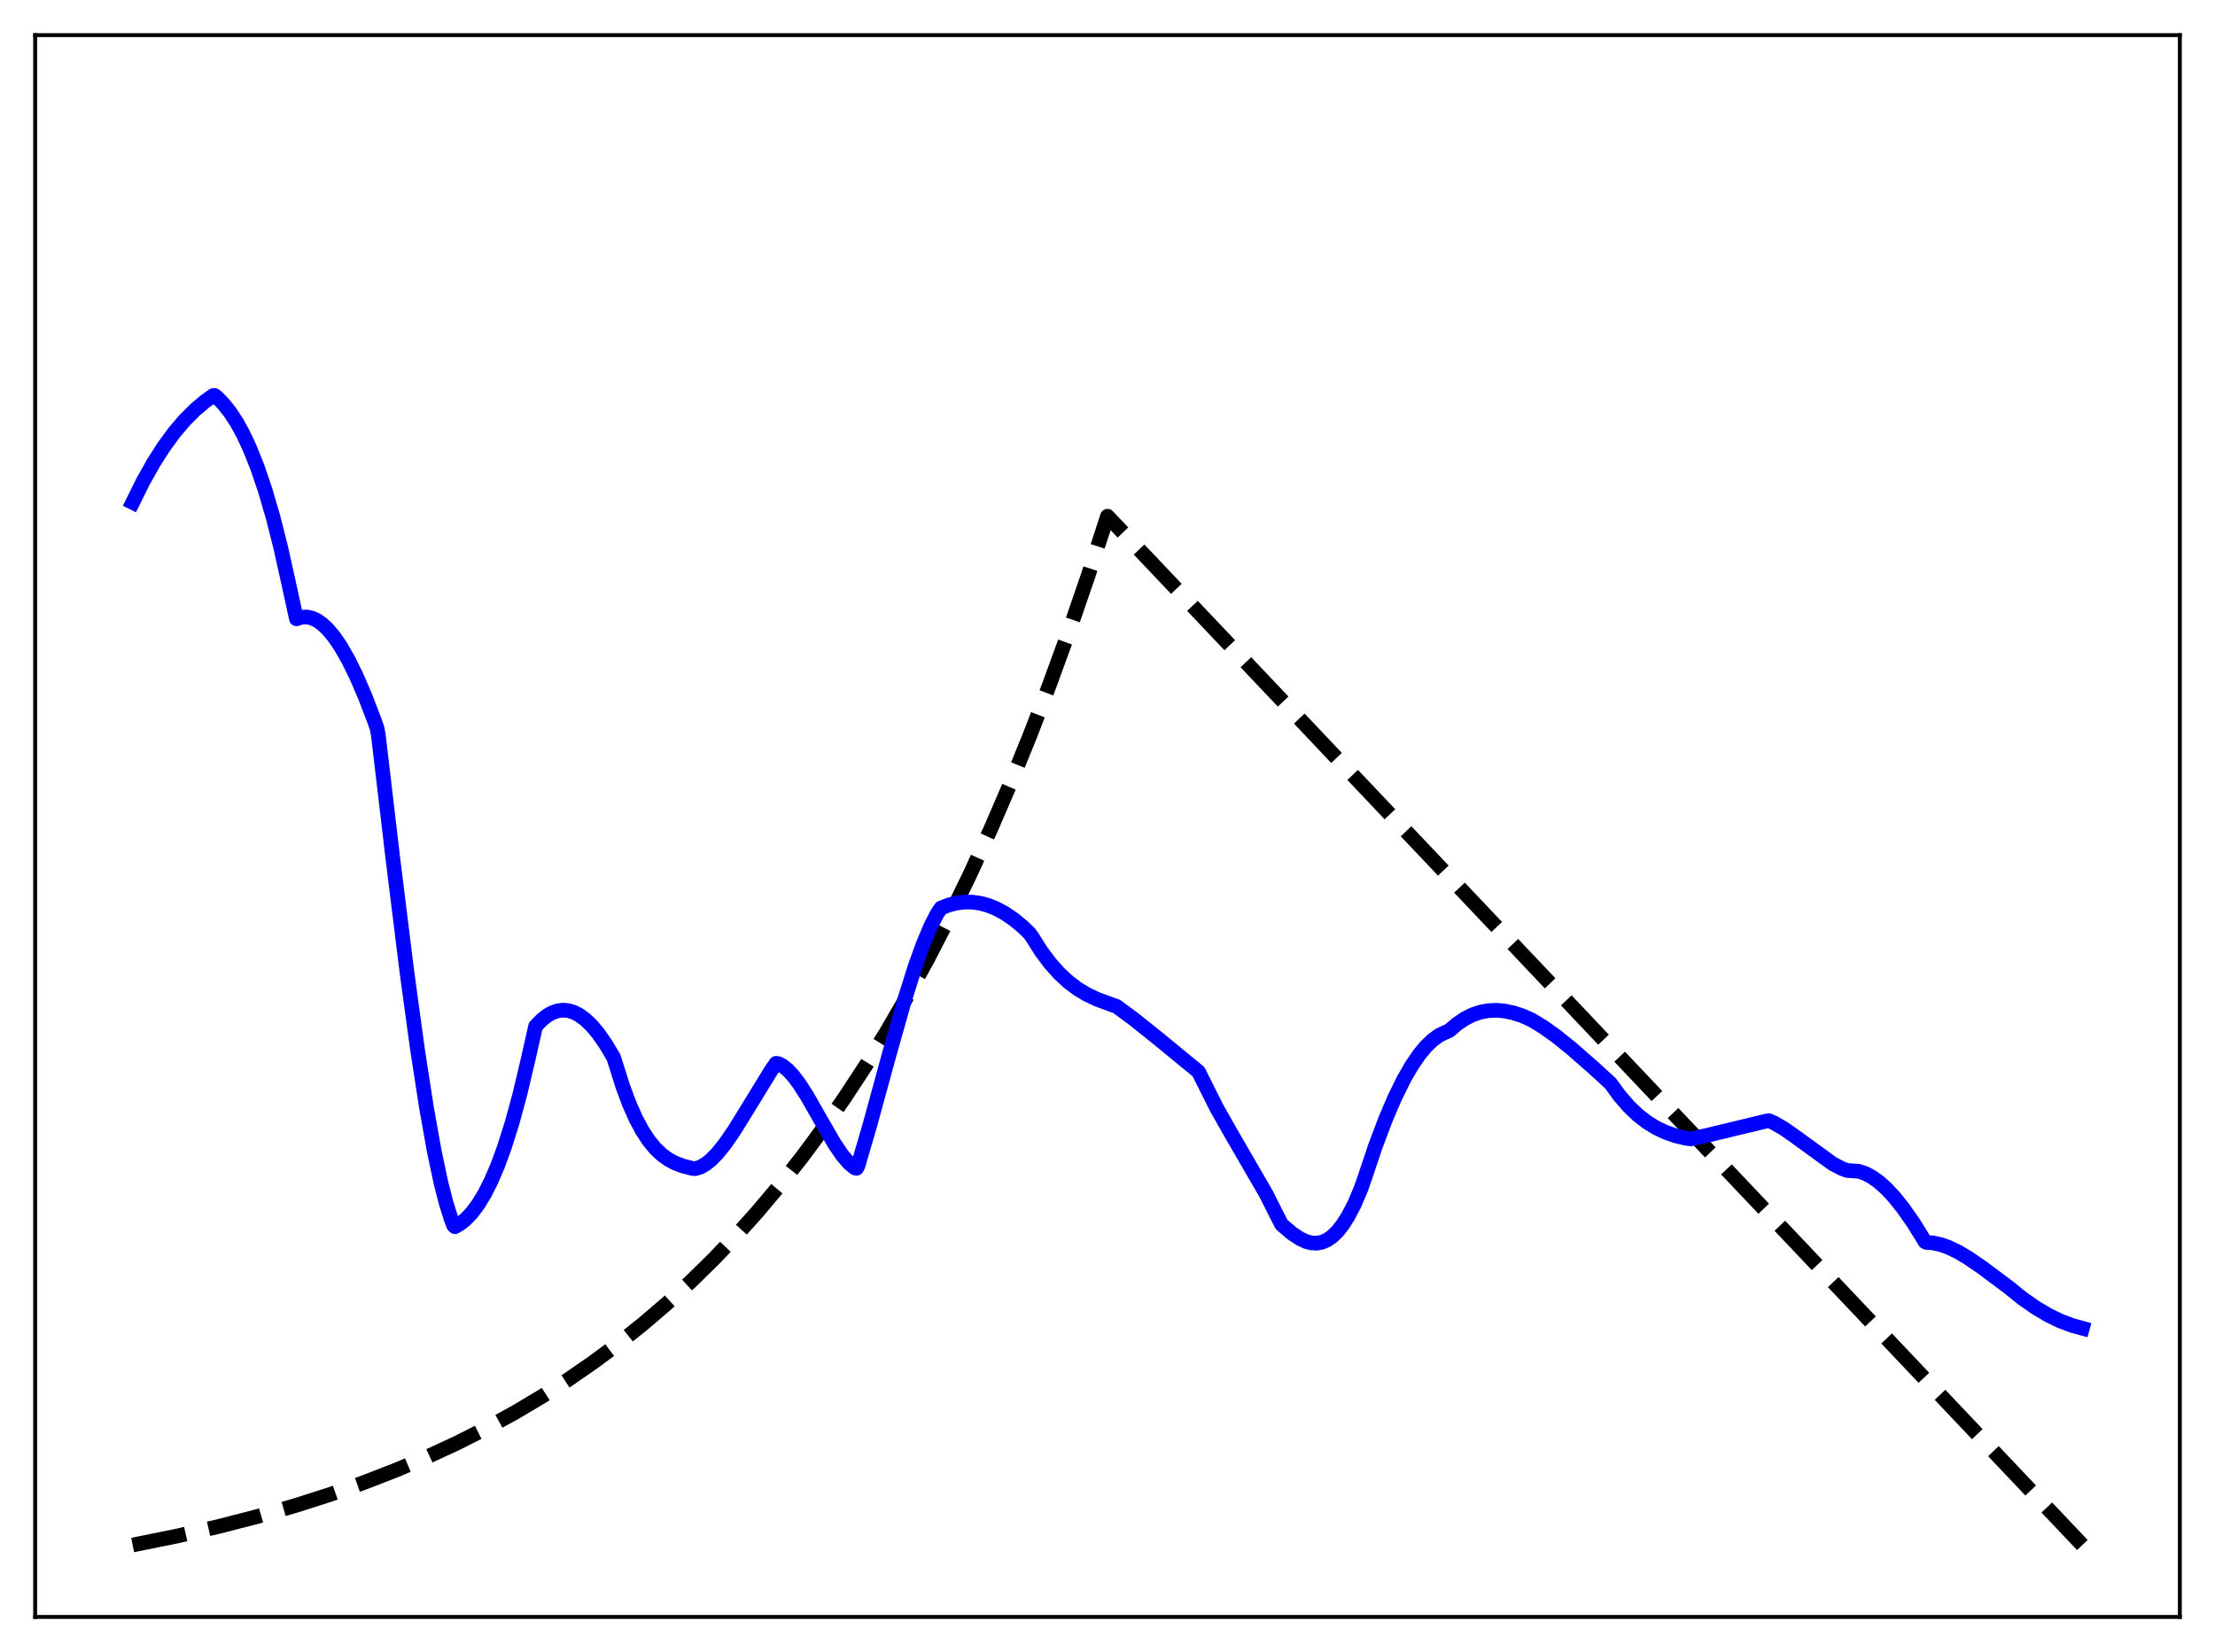 <?xml version="1.0" encoding="utf-8" standalone="no"?>
<!DOCTYPE svg PUBLIC "-//W3C//DTD SVG 1.1//EN"
  "http://www.w3.org/Graphics/SVG/1.1/DTD/svg11.dtd">
<svg xmlns:xlink="http://www.w3.org/1999/xlink" width="453.6pt" height="338.4pt" viewBox="0 0 453.6 338.4" xmlns="http://www.w3.org/2000/svg" version="1.1">
 <defs>
  <style type="text/css">*{stroke-linejoin: round; stroke-linecap: butt}</style>
 </defs>
 <g id="figure_1">
  <g id="patch_1">
   <path d="M 0 338.4 
L 453.6 338.4 
L 453.6 0 
L 0 0 
z
" style="fill: #ffffff"/>
  </g>
  <g id="axes_1">
   <g id="patch_2">
    <path d="M 7.2 331.2 
L 446.4 331.2 
L 446.4 7.2 
L 7.2 7.2 
z
" style="fill: #ffffff"/>
   </g>
   <g id="matplotlib.axis_1"/>
   <g id="matplotlib.axis_2"/>
   <g id="line2d_1">
    <path d="M 27.164 316.473 
L 36.214 314.638 
L 44.732 312.684 
L 52.717 310.627 
L 60.436 308.406 
L 67.623 306.109 
L 74.544 303.667 
L 81.199 301.084 
L 87.587 298.366 
L 93.709 295.521 
L 99.565 292.561 
L 105.421 289.346 
L 111.011 286.021 
L 116.335 282.601 
L 121.658 278.915 
L 126.716 275.148 
L 131.773 271.103 
L 136.564 266.996 
L 141.356 262.603 
L 146.147 257.903 
L 150.672 253.164 
L 155.197 248.113 
L 159.722 242.73 
L 164.247 236.994 
L 168.772 230.879 
L 173.031 224.758 
L 177.29 218.259 
L 181.549 211.358 
L 185.808 204.031 
L 190.067 196.252 
L 194.326 187.992 
L 198.585 179.222 
L 202.844 169.91 
L 206.836 160.658 
L 210.829 150.872 
L 214.822 140.52 
L 218.815 129.57 
L 222.807 117.987 
L 226.8 105.734 
L 426.436 316.473 
L 426.436 316.473 
" clip-path="url(#pc701ff2065)" style="fill: none; stroke-dasharray: 11.1,4.8; stroke-dashoffset: 0; stroke: #000000; stroke-width: 3"/>
   </g>
   <g id="line2d_2">
    <path d="M 27.164 102.926 
L 29.293 98.636 
L 31.423 94.834 
L 33.552 91.493 
L 35.681 88.585 
L 37.811 86.08 
L 39.94 83.948 
L 42.07 82.154 
L 43.667 81.012 
L 43.933 80.984 
L 44.465 81.4 
L 45.796 82.772 
L 47.127 84.459 
L 48.458 86.494 
L 49.789 88.911 
L 51.12 91.745 
L 52.717 95.742 
L 54.314 100.448 
L 55.911 105.924 
L 57.508 112.233 
L 59.105 119.438 
L 60.703 126.755 
L 61.767 126.42 
L 62.832 126.374 
L 63.897 126.605 
L 64.961 127.105 
L 66.026 127.862 
L 67.091 128.867 
L 68.422 130.459 
L 69.753 132.407 
L 71.35 135.191 
L 72.947 138.433 
L 74.81 142.757 
L 76.673 147.623 
L 77.206 149.148 
L 77.472 150.537 
L 80.4 175.413 
L 83.328 199.079 
L 85.457 214.684 
L 87.321 226.782 
L 88.918 235.742 
L 90.249 242.058 
L 91.313 246.267 
L 92.378 249.666 
L 92.911 251.042 
L 93.177 251.273 
L 94.241 250.646 
L 95.306 249.8 
L 96.637 248.411 
L 97.968 246.626 
L 99.299 244.419 
L 100.63 241.763 
L 101.961 238.631 
L 103.292 234.995 
L 104.889 229.928 
L 106.486 224.044 
L 108.083 217.293 
L 109.68 210.209 
L 111.011 208.843 
L 112.076 208.012 
L 113.14 207.415 
L 114.205 207.05 
L 115.27 206.913 
L 116.335 206.999 
L 117.399 207.306 
L 118.464 207.827 
L 119.795 208.774 
L 121.126 210.04 
L 122.457 211.615 
L 124.054 213.898 
L 125.651 216.588 
L 126.183 218.227 
L 127.514 222.469 
L 128.845 226.053 
L 130.176 229.067 
L 131.507 231.563 
L 132.838 233.597 
L 134.169 235.222 
L 135.5 236.493 
L 136.831 237.464 
L 138.161 238.189 
L 139.759 238.807 
L 141.888 239.354 
L 142.42 239.378 
L 143.485 239.031 
L 144.55 238.417 
L 145.615 237.562 
L 146.945 236.197 
L 148.543 234.198 
L 150.406 231.483 
L 153.068 227.168 
L 157.859 219.35 
L 158.924 217.801 
L 159.456 217.894 
L 160.255 218.315 
L 161.319 219.161 
L 162.384 220.298 
L 163.715 222.062 
L 165.312 224.562 
L 167.974 229.242 
L 170.902 234.308 
L 172.499 236.654 
L 173.83 238.208 
L 174.895 239.104 
L 175.161 239.273 
L 175.427 239.309 
L 175.693 238.818 
L 178.089 230.632 
L 182.081 216.035 
L 185.276 204.725 
L 187.405 197.969 
L 189.002 193.521 
L 190.599 189.721 
L 191.93 187.126 
L 192.729 185.965 
L 194.326 185.359 
L 195.923 184.963 
L 197.52 184.773 
L 199.117 184.788 
L 200.714 185.01 
L 202.311 185.438 
L 203.908 186.07 
L 205.772 187.067 
L 207.635 188.337 
L 209.498 189.88 
L 210.829 191.18 
L 211.361 191.913 
L 213.225 194.856 
L 215.088 197.35 
L 216.951 199.436 
L 218.815 201.157 
L 220.678 202.555 
L 222.541 203.679 
L 224.671 204.689 
L 227.066 205.567 
L 228.663 206.145 
L 232.124 208.692 
L 236.915 212.522 
L 245.433 219.512 
L 249.159 226.956 
L 252.087 232.13 
L 259.274 244.541 
L 261.137 248.249 
L 262.468 250.842 
L 264.598 252.649 
L 266.195 253.711 
L 267.526 254.324 
L 268.591 254.596 
L 269.655 254.647 
L 270.72 254.452 
L 271.785 253.992 
L 272.849 253.248 
L 273.914 252.206 
L 274.979 250.852 
L 276.044 249.176 
L 277.375 246.626 
L 278.705 243.497 
L 279.504 241.203 
L 281.633 234.851 
L 283.763 229.201 
L 285.626 224.847 
L 287.489 221.065 
L 289.087 218.289 
L 290.684 215.953 
L 292.015 214.352 
L 293.345 213.073 
L 294.676 212.094 
L 295.741 211.569 
L 296.806 211.093 
L 298.403 209.722 
L 300 208.646 
L 301.597 207.849 
L 303.194 207.311 
L 304.791 207.015 
L 306.388 206.94 
L 307.985 207.069 
L 309.849 207.451 
L 311.712 208.052 
L 313.575 208.878 
L 315.971 210.318 
L 318.633 212.207 
L 321.827 214.775 
L 326.352 218.736 
L 329.812 221.91 
L 331.676 224.466 
L 333.539 226.617 
L 335.402 228.399 
L 337.265 229.847 
L 339.129 230.999 
L 340.992 231.89 
L 343.121 232.64 
L 345.251 233.159 
L 346.316 233.275 
L 349.51 232.574 
L 361.754 229.629 
L 362.287 229.555 
L 363.351 230.034 
L 365.215 231.117 
L 367.61 232.783 
L 375.329 238.39 
L 377.193 239.357 
L 378.257 239.748 
L 380.653 239.92 
L 381.984 240.371 
L 383.315 241.073 
L 384.646 242.009 
L 386.243 243.419 
L 387.84 245.12 
L 389.703 247.44 
L 391.833 250.484 
L 393.962 253.905 
L 394.228 254.358 
L 394.495 254.491 
L 395.825 254.586 
L 397.423 254.931 
L 399.02 255.495 
L 400.883 256.385 
L 403.012 257.642 
L 405.94 259.648 
L 411.264 263.625 
L 414.192 265.981 
L 416.854 267.84 
L 419.516 269.418 
L 421.911 270.581 
L 424.307 271.489 
L 426.436 272.069 
L 426.436 272.069 
" clip-path="url(#pc701ff2065)" style="fill: none; stroke: #0000ff; stroke-width: 3; stroke-linecap: square"/>
   </g>
   <g id="patch_3">
    <path d="M 7.2 331.2 
L 7.2 7.2 
" style="fill: none; stroke: #000000; stroke-width: 0.8; stroke-linejoin: miter; stroke-linecap: square"/>
   </g>
   <g id="patch_4">
    <path d="M 446.4 331.2 
L 446.4 7.2 
" style="fill: none; stroke: #000000; stroke-width: 0.8; stroke-linejoin: miter; stroke-linecap: square"/>
   </g>
   <g id="patch_5">
    <path d="M 7.2 331.2 
L 446.4 331.2 
" style="fill: none; stroke: #000000; stroke-width: 0.8; stroke-linejoin: miter; stroke-linecap: square"/>
   </g>
   <g id="patch_6">
    <path d="M 7.2 7.2 
L 446.4 7.2 
" style="fill: none; stroke: #000000; stroke-width: 0.8; stroke-linejoin: miter; stroke-linecap: square"/>
   </g>
  </g>
 </g>
 <defs>
  <clipPath id="pc701ff2065">
   <rect x="7.2" y="7.2" width="439.2" height="324"/>
  </clipPath>
 </defs>
</svg>
